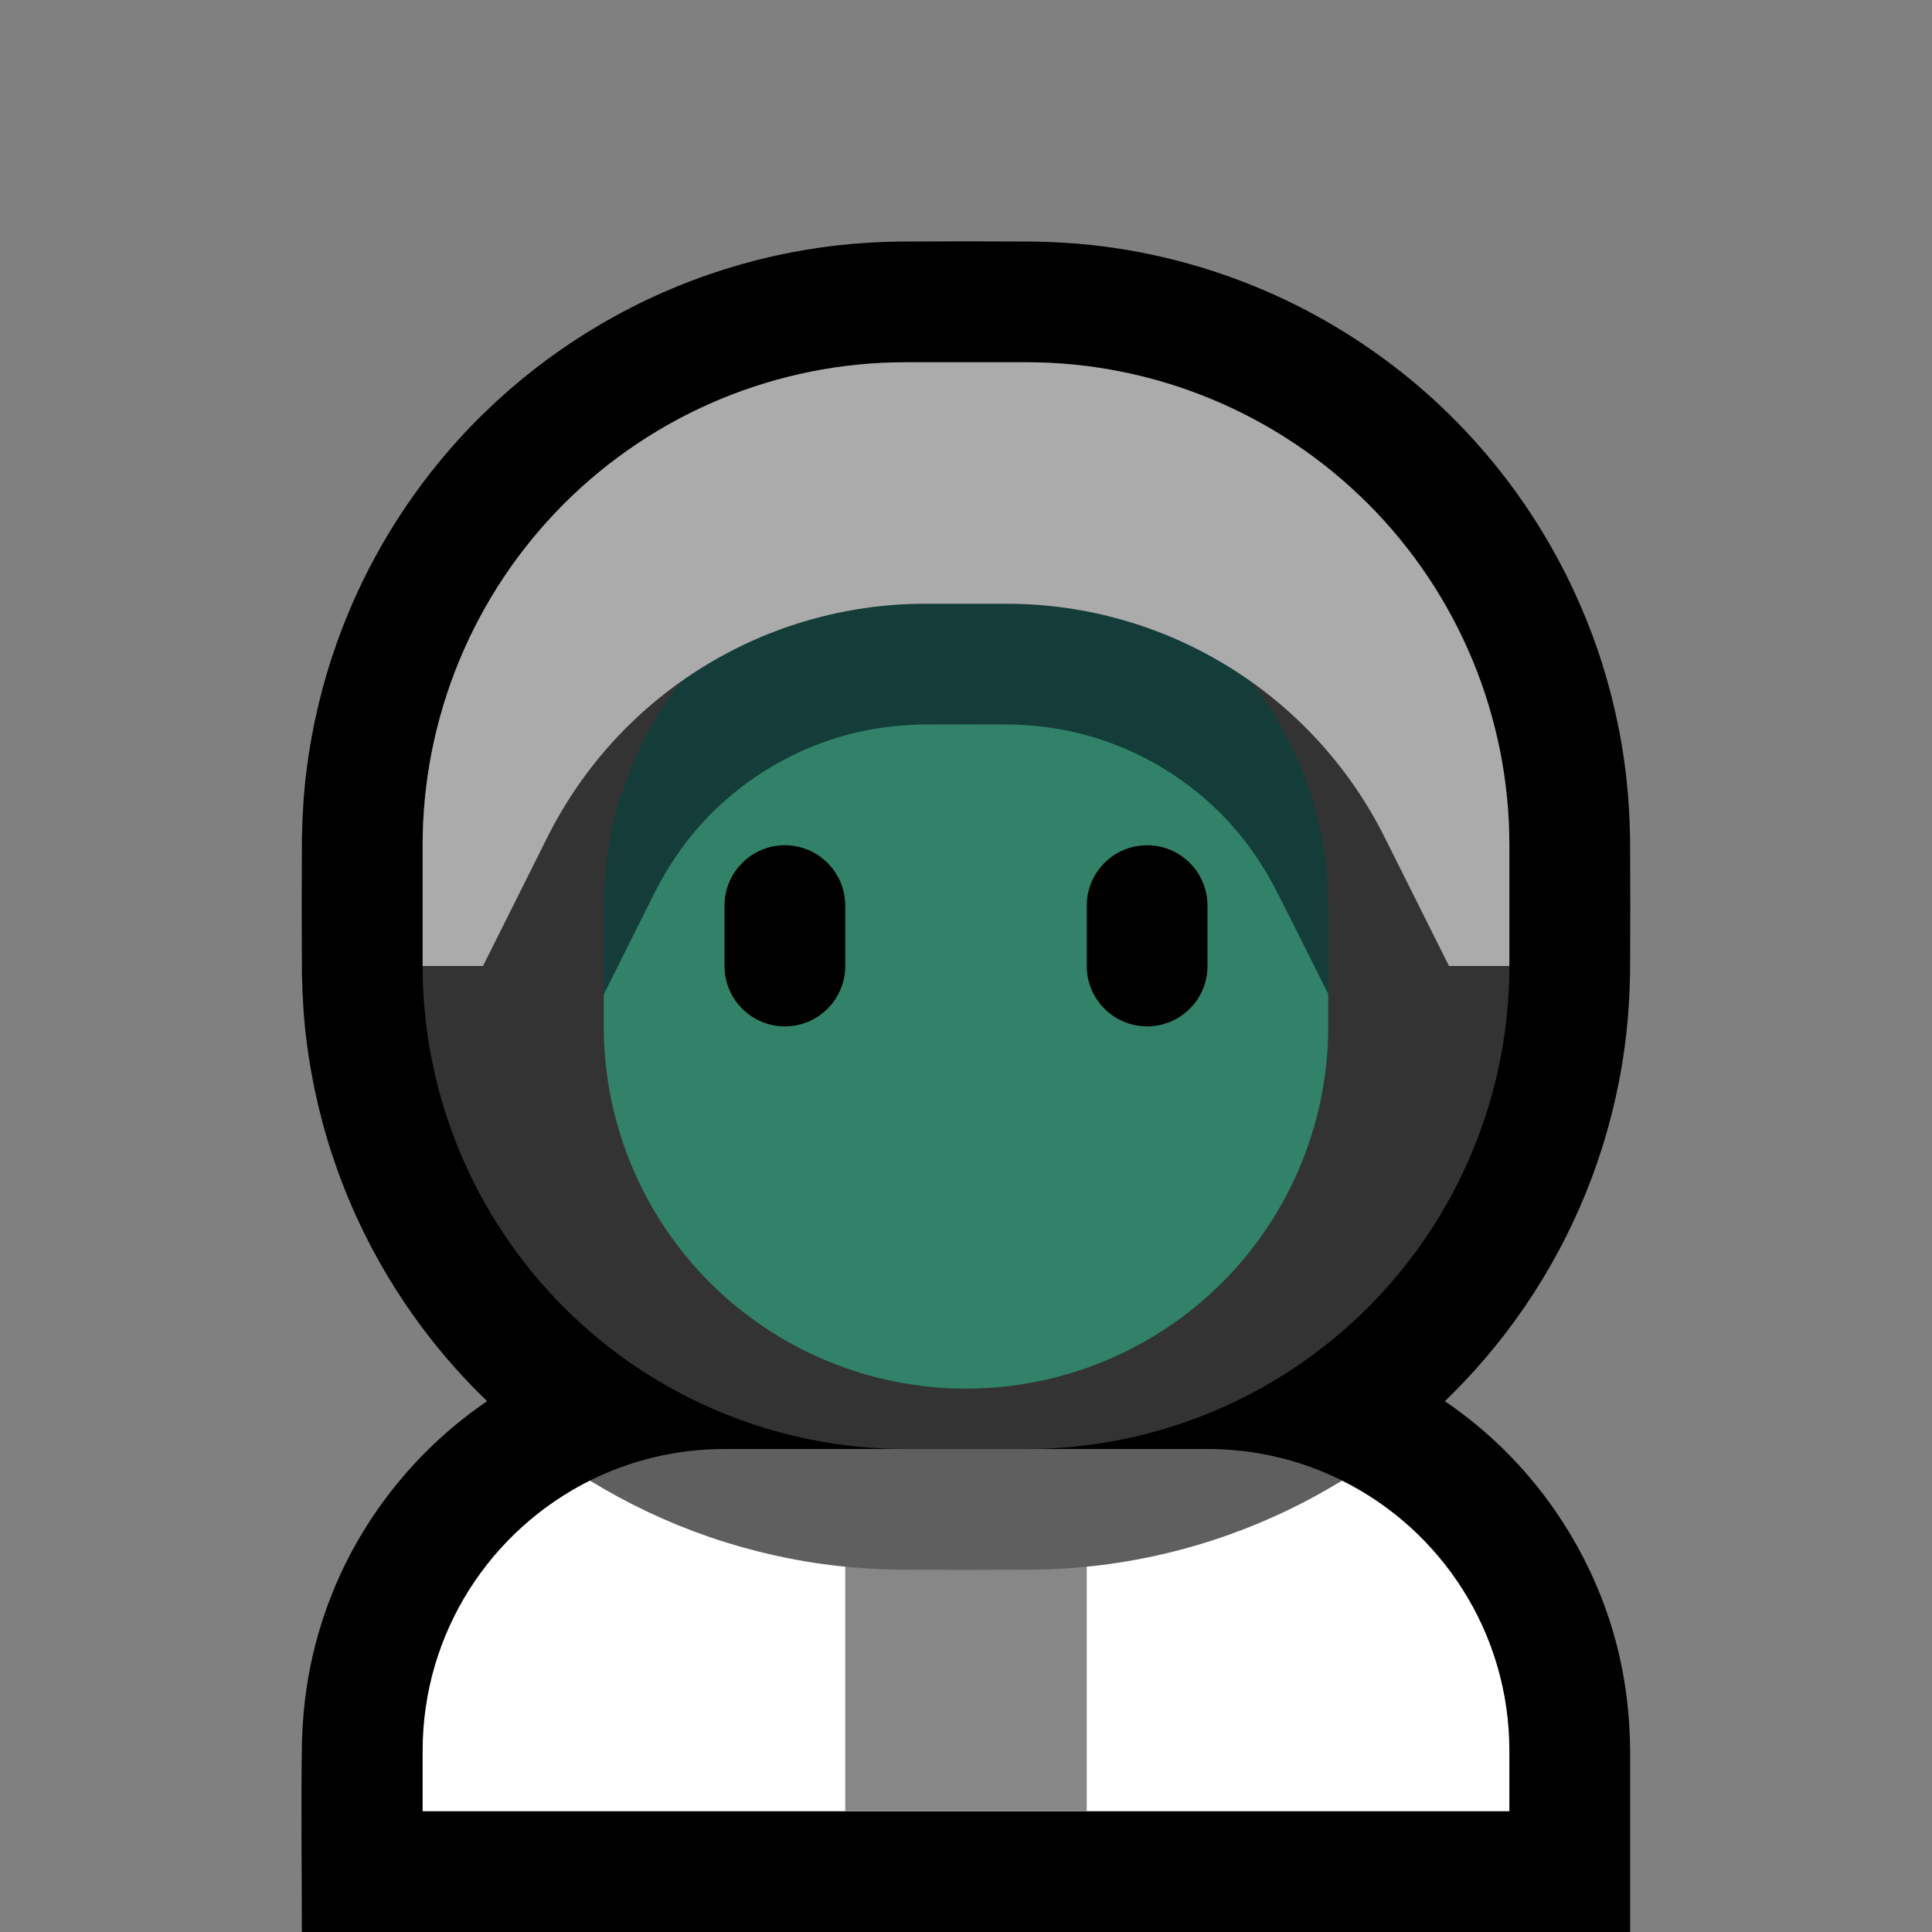 <?xml version="1.0" encoding="UTF-8"?>
<!DOCTYPE svg  PUBLIC '-//W3C//DTD SVG 1.1//EN'  'http://www.w3.org/Graphics/SVG/1.1/DTD/svg11.dtd'>
<svg clip-rule="evenodd" fill-rule="evenodd" stroke-linejoin="round" stroke-miterlimit="1.414" version="1.1" viewBox="0 0 32 32" xml:space="preserve" xmlns="http://www.w3.org/2000/svg">
<rect x="0" y="0" width="32" height="32" fill="#808080" stroke="none"/>
<rect id="astronaut" width="32" height="32" fill="none"/><g id="outline"><path d="m8.068 23.208c-0.017-0.017-0.034-0.033-0.051-0.05-1.084-1.057-1.921-2.36-2.431-3.786-0.248-0.692-0.419-1.41-0.51-2.139-0.046-0.368-0.068-0.738-0.075-1.109-5e-3 -0.749-5e-3 -1.499 0-2.248 7e-3 -0.371 0.029-0.741 0.075-1.109 0.091-0.729 0.262-1.448 0.51-2.139 0.51-1.426 1.347-2.729 2.431-3.786 1.054-1.028 2.334-1.817 3.726-2.297 0.695-0.239 1.416-0.402 2.146-0.483 0.328-0.037 0.657-0.055 0.987-0.061 0.749-5e-3 1.499-5e-3 2.248 0 0.33 6e-3 0.659 0.024 0.987 0.061 0.77 0.086 1.531 0.262 2.261 0.524 1.465 0.524 2.8 1.393 3.872 2.521 0.987 1.036 1.745 2.284 2.211 3.636 0.239 0.695 0.402 1.416 0.483 2.146 0.037 0.328 0.055 0.657 0.061 0.987 5e-3 0.749 5e-3 1.499 0 2.248-6e-3 0.33-0.024 0.659-0.061 0.987-0.081 0.73-0.244 1.451-0.483 2.146-0.466 1.352-1.224 2.6-2.211 3.636-0.102 0.108-0.206 0.212-0.312 0.315 0.179 0.122 0.354 0.253 0.521 0.391 1.135 0.936 1.96 2.228 2.327 3.653 0.146 0.57 0.216 1.154 0.22 1.742v3.006h-22c0-1.06-0.017-2.12 2e-3 -3.18 0.01-0.296 0.034-0.59 0.079-0.883 0.095-0.627 0.277-1.241 0.538-1.819 0.53-1.172 1.386-2.187 2.449-2.91z"/></g><g id="emoji"><path d="m22.229 24.523c1.643 0.819 2.771 2.516 2.771 4.477v1h-18v-1c0-1.96 1.128-3.657 2.771-4.477 0.621 0.381 11.872 0.36 12.458 0z" fill="#fff"/><clipPath id="_clip1"><path d="m22.229 24.523c1.643 0.819 2.771 2.516 2.771 4.477v1h-18v-1c0-1.96 1.128-3.657 2.771-4.477 0.621 0.381 11.872 0.36 12.458 0z"/></clipPath><g clip-path="url(#_clip1)"><rect x="14" y="25" width="4" height="6" fill="#878787"/></g><path d="m9.771 24.523c0.671-0.335 1.428-0.523 2.229-0.523h8c0.801 0 1.558 0.188 2.229 0.523-0.586 0.36-1.209 0.659-1.857 0.891-0.73 0.262-1.491 0.438-2.261 0.524-0.328 0.037-0.657 0.055-0.987 0.061-0.749 5e-3 -1.499 5e-3 -2.248 0-0.33-6e-3 -0.659-0.024-0.987-0.061-0.73-0.081-1.451-0.244-2.146-0.483-0.689-0.238-1.351-0.551-1.972-0.932z" fill="#5f5f5f"/><path id="_.28.Curve.29." d="m25 14c0-2.122-0.843-4.157-2.343-5.657s-3.535-2.343-5.657-2.343h-2c-2.122 0-4.157 0.843-5.657 2.343s-2.343 3.535-2.343 5.657v2c0 2.122 0.843 4.157 2.343 5.657s3.535 2.343 5.657 2.343h2c2.122 0 4.157-0.843 5.657-2.343s2.343-3.535 2.343-5.657v-2z" fill="#333"/><clipPath id="_clip2"><path d="m25 14c0-2.122-0.843-4.157-2.343-5.657s-3.535-2.343-5.657-2.343h-2c-2.122 0-4.157 0.843-5.657 2.343s-2.343 3.535-2.343 5.657v2c0 2.122 0.843 4.157 2.343 5.657s3.535 2.343 5.657 2.343h2c2.122 0 4.157-0.843 5.657-2.343s2.343-3.535 2.343-5.657v-2z"/></clipPath><g clip-path="url(#_clip2)"><path d="m10 16.472 0.5-2.472 2.5-3h6l2.5 3 0.5 2.465v0.535c0 1.591-0.632 3.117-1.757 4.243-1.126 1.125-2.652 1.757-4.243 1.757s-3.117-0.632-4.243-1.757c-1.125-1.126-1.757-2.652-1.757-4.243v-0.528z" fill="#318268"/><path d="m10 16.472v-1.472c0-1.591 0.632-3.117 1.757-4.243 1.126-1.125 2.652-1.757 4.243-1.757s3.117 0.632 4.243 1.757c1.125 1.126 1.757 2.652 1.757 4.243v1.465c-0.296-0.595-0.592-1.189-0.895-1.78-0.205-0.386-0.453-0.745-0.749-1.068-0.658-0.717-1.526-1.232-2.47-1.468-0.369-0.092-0.744-0.138-1.123-0.148-0.509-5e-3 -1.017-5e-3 -1.526 0-0.379 0.01-0.754 0.056-1.123 0.148-0.973 0.243-1.862 0.783-2.528 1.533-0.293 0.33-0.535 0.697-0.736 1.09l-0.85 1.7z" fill="#143D39"/><path d="m20 15c0-0.552-0.448-1-1-1s-1 0.448-1 1v1c0 0.552 0.448 1 1 1s1-0.448 1-1v-1zm-6 0c0-0.552-0.448-1-1-1s-1 0.448-1 1v1c0 0.552 0.448 1 1 1s1-0.448 1-1v-1z"/><path d="m8 16 1.065-2.13c1.186-2.372 3.61-3.87 6.261-3.87h1.348c2.651 0 5.075 1.498 6.261 3.87l1.065 2.13h3v-12h-22v12h3z" fill="#ababab"/></g></g></svg>
